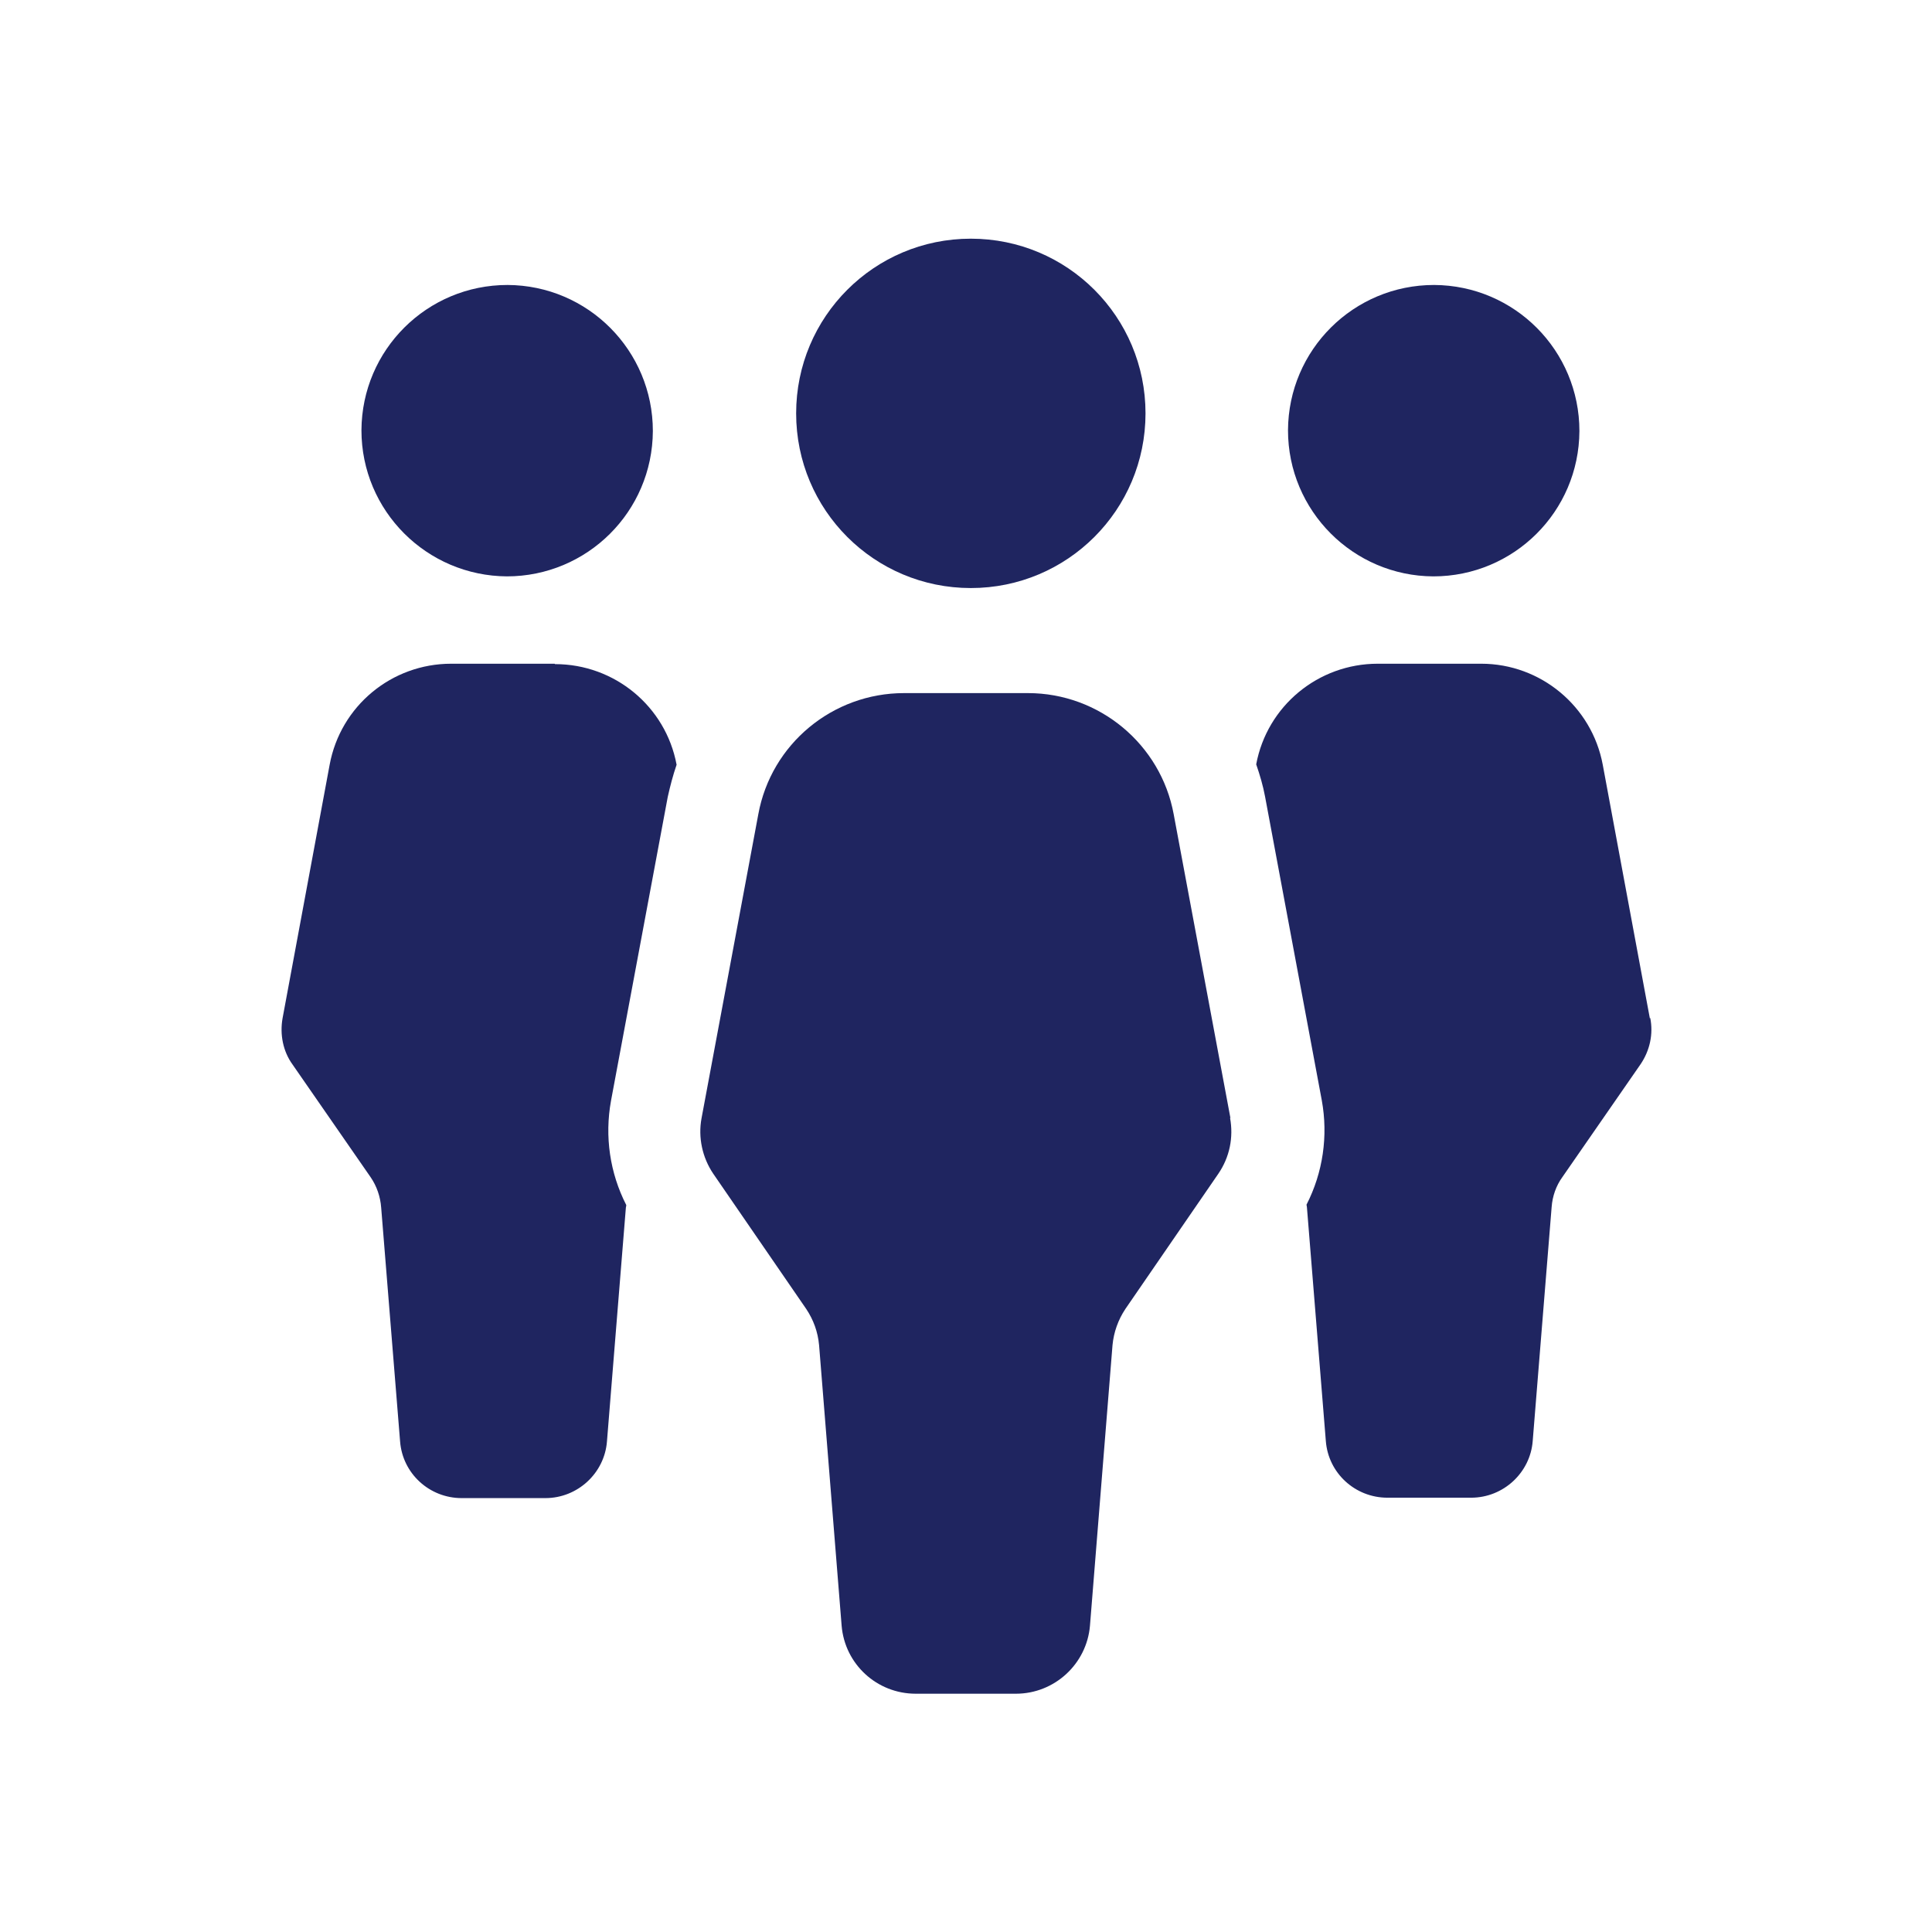 <?xml version="1.0" encoding="UTF-8"?><svg id="Capa_2" xmlns="http://www.w3.org/2000/svg" viewBox="0 0 48 48"><defs><style>.cls-1{fill:none;}.cls-2{fill:#1f2560;}</style></defs><g id="Capa_1-2"><g><g id="Grupo_298" transform="translate(-749.824 -1494.462)"><g id="Grupo_298-2" transform="translate(749.824 1494.462)"><path id="Trazado_779" class="cls-2" d="M40.99,25.3l-1.17-6.3c-.27-1.45-1.54-2.51-3.02-2.51h-2.57c-1.48,0-2.75,1.05-3.02,2.5,.09,.26,.17,.53,.22,.8l1.41,7.55c.16,.88,.03,1.79-.38,2.59,0,.02,.01,.04,.01,.06l.47,5.81c.06,.8,.73,1.41,1.53,1.41h2.08c.8,0,1.47-.62,1.53-1.41l.47-5.81c.02-.27,.11-.53,.27-.75l1.94-2.8c.23-.34,.32-.75,.24-1.15ZM12.59,14.32c2,0,3.62-1.61,3.63-3.61,0-2-1.61-3.62-3.61-3.63-2,0-3.62,1.61-3.63,3.61h0c0,2,1.62,3.62,3.62,3.63h0Zm23.02,0c2,0,3.62-1.61,3.63-3.61,0-2-1.61-3.62-3.61-3.63-2,0-3.62,1.61-3.63,3.61h0c0,2,1.62,3.62,3.61,3.63h0Zm-21.83,2.17h-2.57c-1.48,0-2.75,1.05-3.02,2.51l-1.17,6.3c-.07,.4,.01,.82,.25,1.15l1.94,2.8c.15,.22,.24,.48,.26,.75l.47,5.81c.06,.8,.73,1.41,1.53,1.41h2.08c.8,0,1.47-.62,1.53-1.41l.47-5.81s.01-.04,.01-.06c-.41-.8-.54-1.71-.38-2.59l1.41-7.55c.06-.27,.13-.54,.22-.8-.27-1.45-1.54-2.5-3.02-2.5h0Z"/><path id="Trazado_780" class="cls-2" d="M24.12,14.61c2.4,0,4.34-1.94,4.34-4.34,0-2.4-1.94-4.34-4.34-4.34-2.4,0-4.34,1.94-4.34,4.34h0c0,2.4,1.94,4.34,4.34,4.34Zm6.45,13.17l-1.41-7.55c-.32-1.74-1.85-3.01-3.62-3.01h-3.08c-1.77,0-3.3,1.26-3.62,3.01l-1.41,7.55c-.09,.48,.02,.98,.29,1.38l2.31,3.36c.18,.27,.29,.57,.32,.9l.56,6.97c.08,.96,.88,1.69,1.84,1.69h2.49c.96,0,1.76-.74,1.84-1.69l.56-6.97c.03-.32,.14-.63,.32-.9l2.31-3.36c.28-.41,.38-.9,.29-1.39h0Z"/></g></g><rect class="cls-1" width="48" height="48"/></g></g></svg>